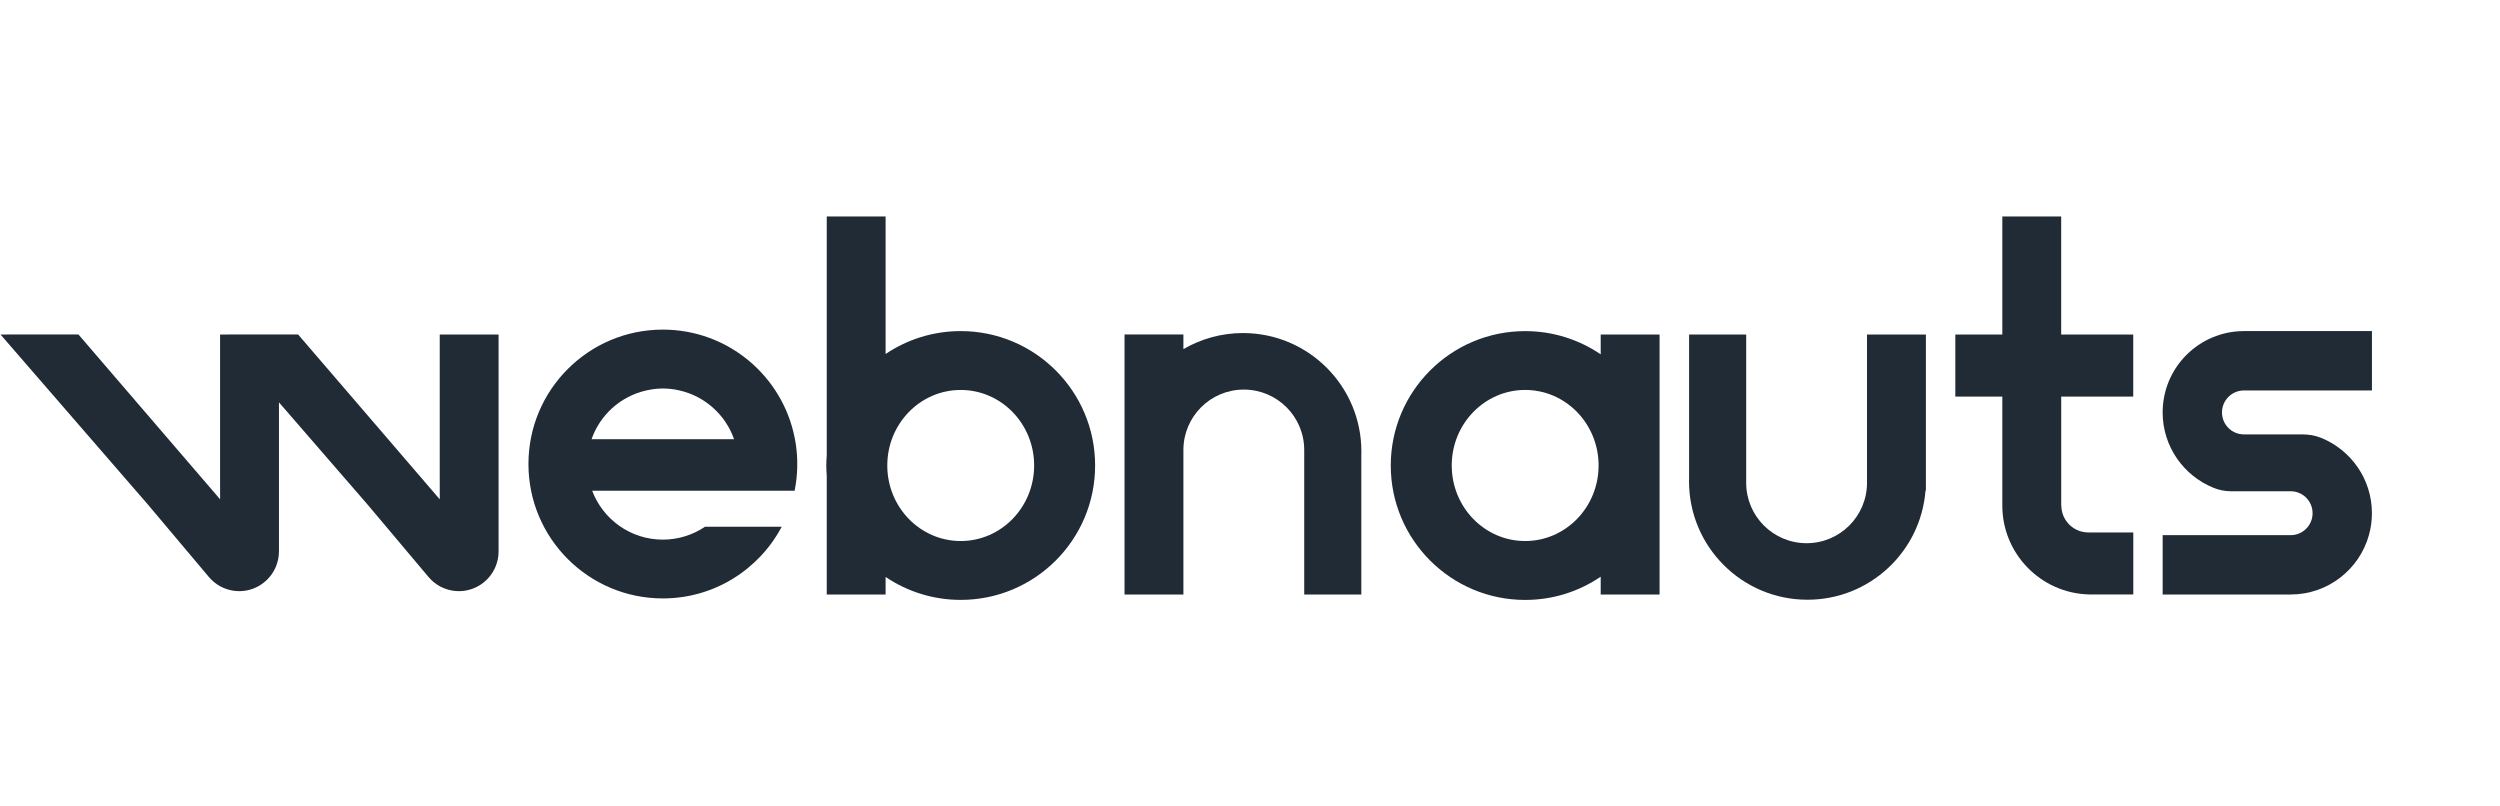 <svg width="186" height="60" viewBox="0 0 186 60" fill="none" xmlns="http://www.w3.org/2000/svg">
<g clip-path="url(#clip0_2705_5740)">
<path d="M138.905 24.887V35.92C138.905 38.402 136.893 40.414 134.411 40.414C131.928 40.414 129.916 38.402 129.916 35.92V28.263V24.887H125.668V33.123V35.631C125.668 35.691 125.663 35.748 125.663 35.808C125.663 40.673 129.607 44.62 134.475 44.62C139.107 44.62 142.904 41.044 143.257 36.502H143.287V24.887H138.905Z" fill="#212B36"/>
<path d="M155.433 39.612H155.301C155.324 39.612 155.346 39.615 155.368 39.615C155.391 39.615 155.411 39.612 155.433 39.612Z" fill="#212B36"/>
<path d="M166.952 29.05H172.776H173.931H176.473V24.633H166.952C163.61 24.633 160.901 27.342 160.901 30.683C160.901 33.221 162.462 35.389 164.676 36.288C164.676 36.286 164.678 36.283 164.678 36.283C164.678 36.286 164.678 36.291 164.683 36.293C165.099 36.462 165.547 36.55 165.996 36.55H166.944C166.949 36.55 166.952 36.547 166.952 36.542V36.55H168.441H170.423C171.327 36.55 172.056 37.282 172.056 38.183C172.056 39.087 171.324 39.816 170.423 39.816H164.599H163.443H160.901V44.231H170.423C173.197 44.231 175.535 42.364 176.247 39.816C176.394 39.296 176.471 38.748 176.471 38.183C176.471 35.646 174.91 33.477 172.696 32.578C172.694 32.578 172.691 32.576 172.689 32.576C172.248 32.396 171.775 32.319 171.299 32.319H170.42H168.931H166.949C166.045 32.319 165.316 31.587 165.316 30.686C165.318 29.779 166.05 29.05 166.952 29.05ZM166.952 33.243C166.952 33.238 166.947 33.23 166.952 33.228V33.243Z" fill="#212B36"/>
<path d="M119.092 24.887V26.363C117.491 25.273 115.557 24.635 113.472 24.635C107.95 24.635 103.473 29.112 103.473 34.635C103.473 40.157 107.95 44.635 113.472 44.635C115.557 44.635 117.489 43.997 119.092 42.907V44.234H123.472V24.887H119.092ZM113.472 40.252C110.455 40.252 108.009 37.737 108.009 34.632C108.009 31.53 110.455 29.012 113.472 29.012C116.49 29.012 118.935 31.527 118.935 34.632C118.935 37.735 116.49 40.252 113.472 40.252Z" fill="#212B36"/>
<path d="M92.477 24.779C90.861 24.779 89.347 25.218 88.045 25.975V24.884H83.665V44.231H88.045V41.206V33.48C88.045 30.997 90.057 28.985 92.539 28.985C95.022 28.985 97.034 30.997 97.034 33.48V41.134V44.231H101.282V36.276V33.768C101.282 33.709 101.287 33.651 101.287 33.592C101.289 28.726 97.345 24.779 92.477 24.779Z" fill="#212B36"/>
<path d="M71.477 24.633C69.408 24.633 67.485 25.263 65.889 26.338V16.105H61.51V33.878C61.492 34.127 61.477 34.378 61.477 34.632C61.477 34.886 61.49 35.138 61.51 35.387V44.231H65.889V42.926C67.485 44.002 69.408 44.632 71.477 44.632C76.999 44.632 81.477 40.155 81.477 34.632C81.477 29.11 76.999 24.633 71.477 24.633ZM71.477 40.252C68.459 40.252 66.014 37.737 66.014 34.632C66.014 31.53 68.459 29.013 71.477 29.013C74.495 29.013 76.94 31.53 76.94 34.632C76.94 37.735 74.492 40.252 71.477 40.252Z" fill="#212B36"/>
<path d="M59.127 32.586C58.225 27.989 54.176 24.523 49.316 24.523C43.793 24.523 39.316 29 39.316 34.523C39.316 40.046 43.793 44.523 49.316 44.523C53.151 44.523 56.48 42.361 58.158 39.191H52.449C51.552 39.794 50.474 40.148 49.314 40.148C46.908 40.148 44.857 38.636 44.057 36.51H54.572H56.39H59.119C59.231 35.957 59.296 35.389 59.313 34.809V34.239C59.298 33.721 59.244 33.213 59.154 32.718C59.142 32.673 59.134 32.628 59.127 32.586ZM44.01 32.68C44.635 30.89 46.139 29.513 48.009 29.067C48.049 29.057 48.086 29.05 48.126 29.04C48.166 29.03 48.208 29.023 48.248 29.015C48.447 28.975 48.649 28.943 48.855 28.925C48.873 28.923 48.89 28.923 48.908 28.921C49.04 28.91 49.174 28.903 49.309 28.903C49.311 28.903 49.311 28.903 49.314 28.903H49.316C49.321 28.903 49.326 28.903 49.334 28.903C49.453 28.903 49.57 28.908 49.69 28.918C49.73 28.921 49.772 28.923 49.812 28.928C49.924 28.938 50.033 28.95 50.143 28.968C50.193 28.975 50.242 28.985 50.292 28.995C50.334 29.003 50.374 29.013 50.414 29.02C50.434 29.025 50.454 29.027 50.474 29.032C50.479 29.032 50.481 29.035 50.486 29.035C50.501 29.038 50.516 29.043 50.531 29.045C52.439 29.468 53.98 30.86 54.615 32.678H44.01V32.68Z" fill="#212B36"/>
<path d="M16.389 43.987H16.434L16.389 43.932V43.987Z" fill="#212B36"/>
<path d="M32.73 43.987H32.775L32.73 43.932V43.987Z" fill="#212B36"/>
<path d="M32.716 35.541L32.718 37.15L22.178 24.884L16.379 24.887H16.374V35.541L16.377 37.15L5.836 24.884L0.037 24.887L10.993 37.526L15.502 42.882L15.555 42.944C15.789 43.218 16.068 43.447 16.386 43.621C16.536 43.703 16.693 43.768 16.855 43.825C17.151 43.925 17.47 43.982 17.798 43.982C18.896 43.982 19.852 43.382 20.363 42.491C20.435 42.366 20.495 42.237 20.55 42.1C20.679 41.766 20.754 41.407 20.754 41.029C20.754 40.588 20.754 40.185 20.754 39.884V29.934L27.335 37.526L31.844 42.882L31.896 42.944C32.13 43.218 32.409 43.447 32.728 43.621C32.877 43.703 33.034 43.768 33.196 43.825C33.492 43.925 33.811 43.982 34.14 43.982C35.238 43.982 36.194 43.382 36.705 42.491C36.777 42.366 36.837 42.237 36.891 42.1C37.021 41.766 37.095 41.407 37.095 41.029C37.095 40.588 37.095 40.185 37.095 39.884V24.887H32.716V35.541Z" fill="#212B36"/>
<path d="M153.352 29.506H158.713V24.887H153.352V16.105H148.972V24.887H145.476V29.506H148.972V37.61C148.972 37.61 148.972 37.61 148.972 37.608V37.61C148.972 41.203 151.835 44.127 155.406 44.226V44.229H155.491C155.525 44.229 155.558 44.231 155.593 44.231C155.62 44.231 155.647 44.229 155.675 44.229H158.717V43.449V43.141V39.615H155.438C155.416 39.615 155.393 39.617 155.371 39.617C155.349 39.617 155.326 39.615 155.304 39.615V39.612C154.228 39.578 153.364 38.696 153.364 37.61H153.354V31.381V29.506H153.352Z" fill="#212B36"/>
</g>
<defs>
<clipPath id="clip0_2705_5740">
<rect width="186" height="28.634" fill="white" transform="translate(0 16)"/>
</clipPath>
</defs>
</svg>
